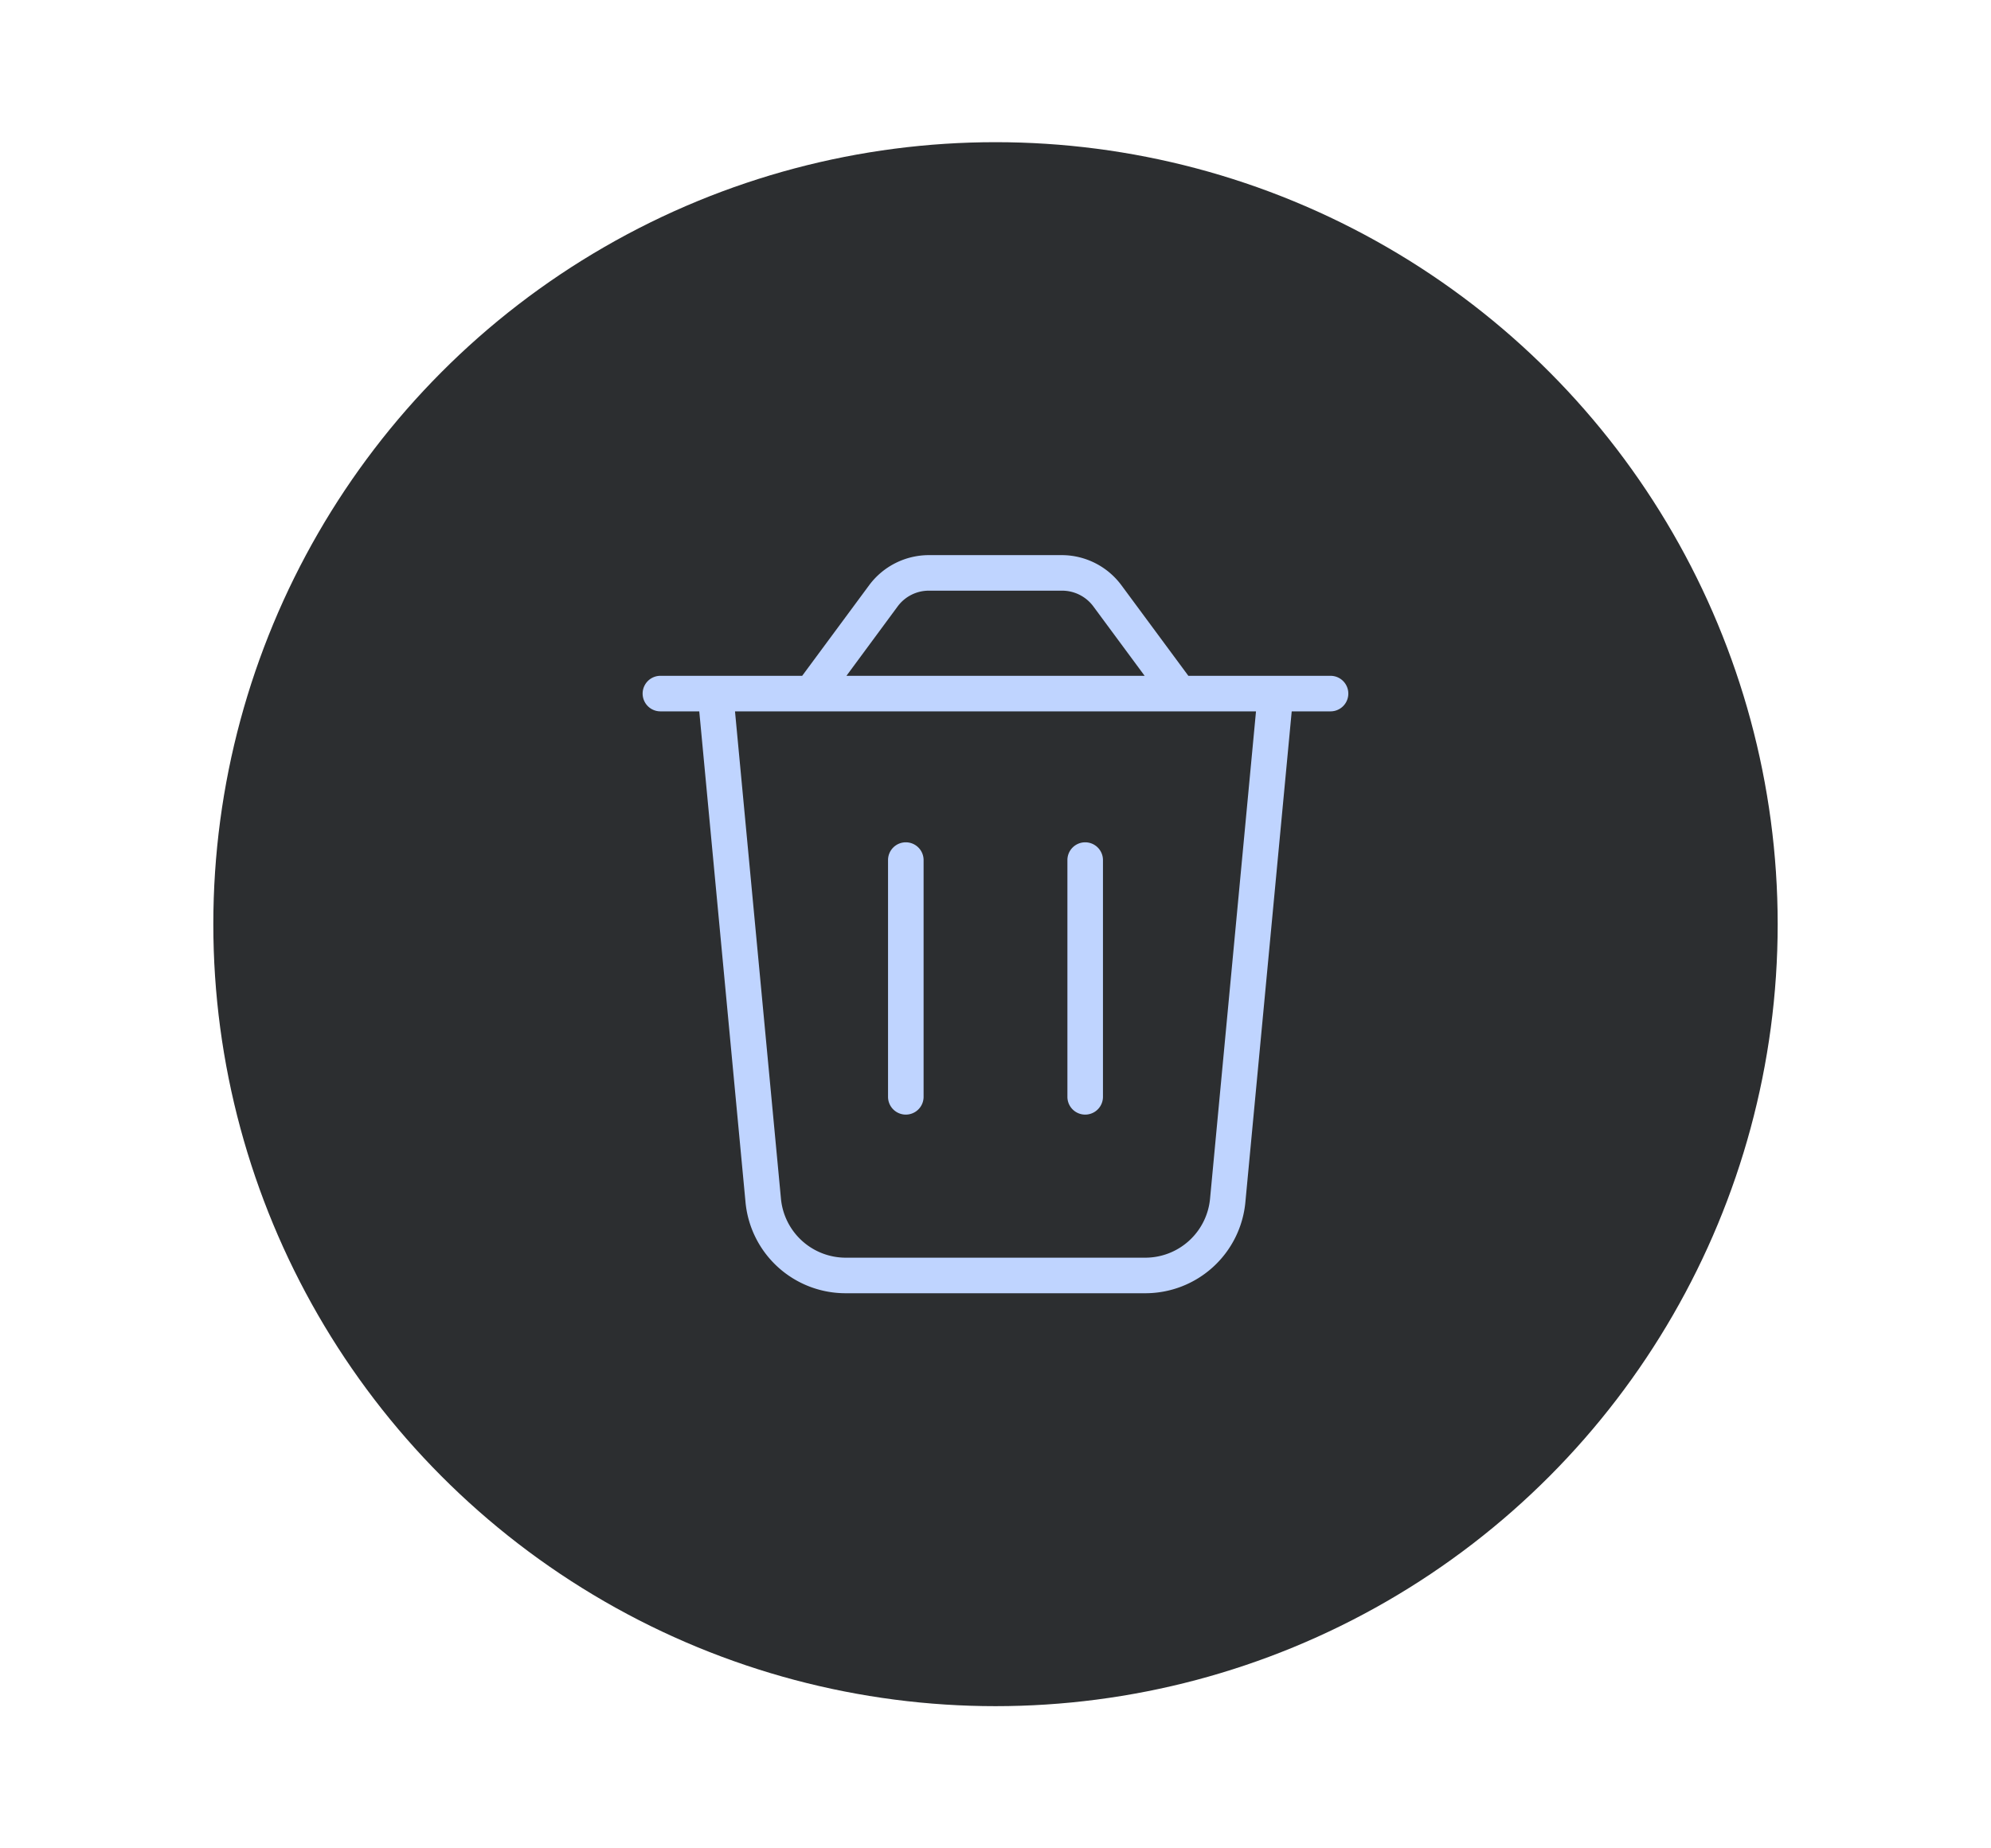 <svg xmlns="http://www.w3.org/2000/svg" xmlns:xlink="http://www.w3.org/1999/xlink" width="112" height="104" viewBox="0 0 112 104">
  <defs>
    <filter id="card_number_btn_up" x="8.25" y="4.25" width="95.5" height="95.5" filterUnits="userSpaceOnUse">
      <feOffset input="SourceAlpha"/>
      <feGaussianBlur stdDeviation="1.25" result="blur"/>
      <feFlood flood-opacity="0.149"/>
      <feComposite operator="in" in2="blur"/>
      <feComposite in="SourceGraphic"/>
    </filter>
  </defs>
  <g id="delete_card_btn_up" transform="translate(-944 -980)">
    <rect id="bounding_box" width="112" height="104" transform="translate(944 980)" fill="none"/>
    <g transform="matrix(1, 0, 0, 1, 944, 980)" filter="url(#card_number_btn_up)">
      <circle id="card_number_btn_up-2" data-name="card_number_btn_up" cx="44" cy="44" r="44" transform="translate(12 8)" fill="#2c2e30"/>
    </g>
    <g id="delete_icon">
      <path id="Pfad_4" data-name="Pfad 4" d="M1018.849,1018.026h-8l-3.769-5.1a4.183,4.183,0,0,0-3.33-1.691h-7.5a4.19,4.19,0,0,0-3.356,1.691l-3.769,5.1H981.15a1,1,0,0,0,0,2h2.186l2.6,27.6h0a5.651,5.651,0,0,0,5.651,5.14h16.82a5.651,5.651,0,0,0,5.651-5.14l2.605-27.6h2.184a1,1,0,0,0,0-2Zm-24.349-3.911a2.181,2.181,0,0,1,1.744-.88h7.5a2.189,2.189,0,0,1,1.756.88l2.89,3.911H991.615Zm17.57,33.321a3.662,3.662,0,0,1-3.66,3.33H991.59a3.662,3.662,0,0,1-3.66-3.33l-2.584-27.41h29.308Z" fill="#bfd4ff"/>
      <path id="Pfad_5" data-name="Pfad 5" d="M994.955,1027.394a1,1,0,0,0-1,1v13.321a1,1,0,0,0,2,0v-13.321a1,1,0,0,0-1-1Z" fill="#bfd4ff"/>
      <path id="Pfad_6" data-name="Pfad 6" d="M1005.045,1027.394a1,1,0,0,0-1,1v13.321a1,1,0,0,0,2,0v-13.321a1,1,0,0,0-1-1Z" fill="#bfd4ff"/>
    </g>
  </g>
</svg>
